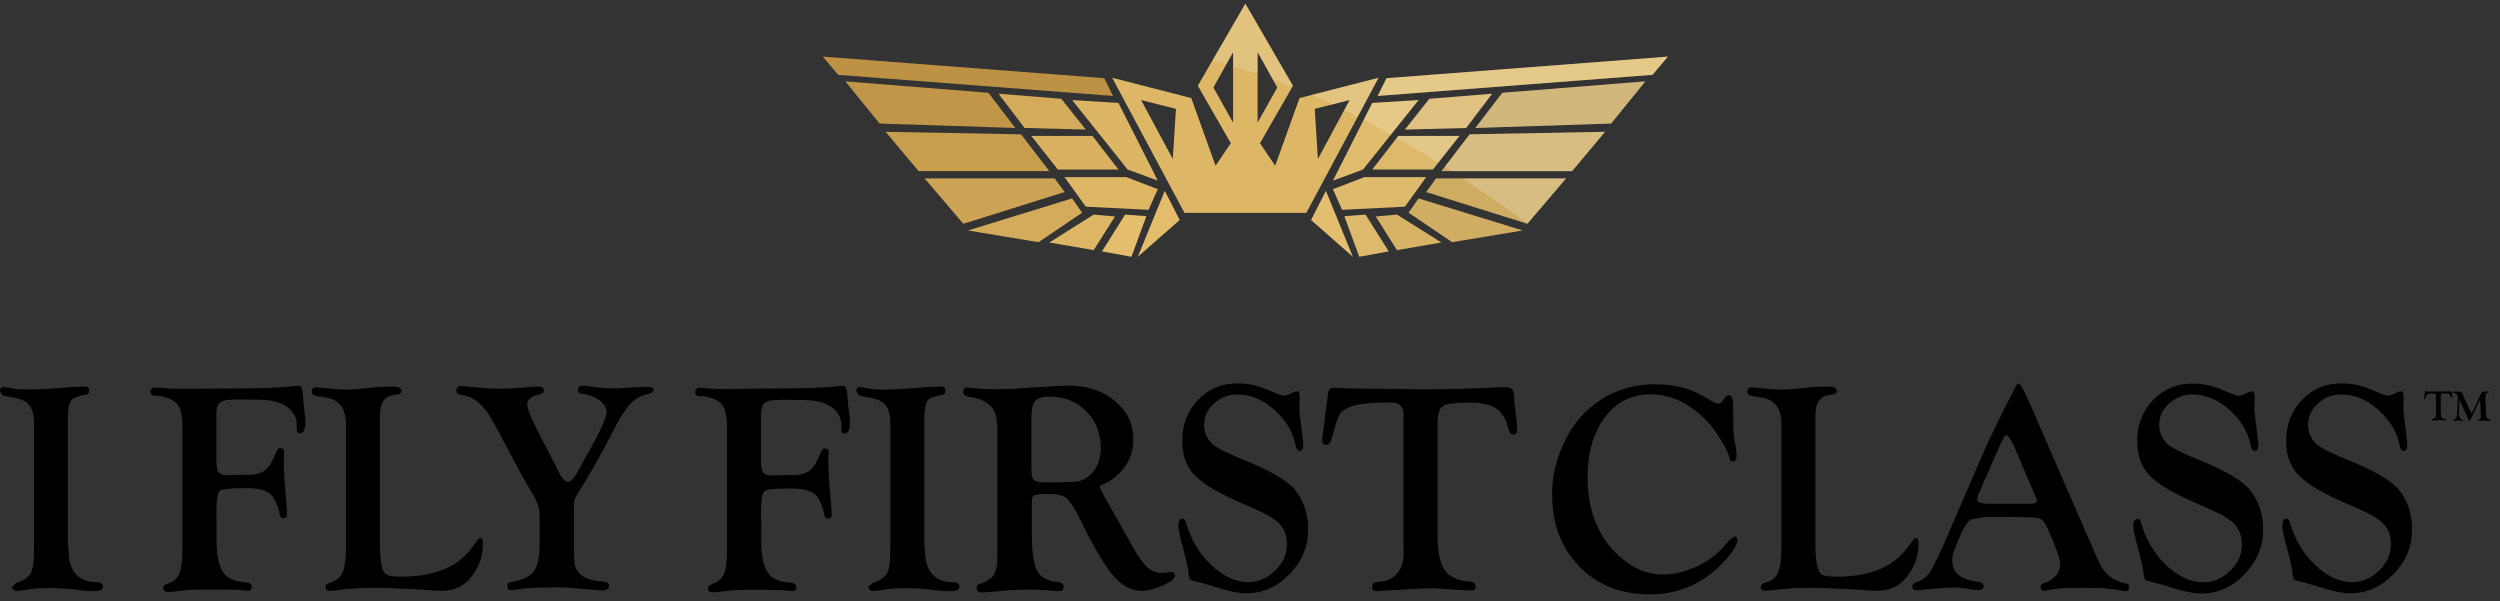 <svg width="237" height="57" viewBox="0 0 237 57" fill="none" xmlns="http://www.w3.org/2000/svg">
<rect x="0" y="0" width="237" height="57" fill="#333333" stroke="none"/>
<path d="M104.677 7.411L78.001 5.366L79.46 7.096L105.518 9.096L104.677 7.411Z" fill="url(#paint0_linear_96_970)"/>
<path d="M93.699 8.796L80.138 7.713L83.384 11.711L96.257 12.132L93.699 8.796Z" fill="url(#paint1_linear_96_970)"/>
<path d="M94.662 8.885L97.127 12.132L102.932 12.284L100.616 9.367L94.662 8.885Z" fill="url(#paint2_linear_96_970)"/>
<path d="M96.796 12.734L83.957 12.495L87.083 16.223H99.474L96.796 12.734Z" fill="url(#paint3_linear_96_970)"/>
<path d="M106.031 16.073L103.562 12.884H97.761L100.287 16.073H106.031Z" fill="url(#paint4_linear_96_970)"/>
<path d="M99.985 16.914H87.656L91.323 21.215L100.918 18.207L99.985 16.914Z" fill="url(#paint5_linear_96_970)"/>
<path d="M108.886 19.892L109.758 17.936L106.783 16.795H100.918L102.932 19.592L108.886 19.892Z" fill="url(#paint6_linear_96_970)"/>
<path d="M106.031 9.758L101.638 9.487L106.901 16.073L109.758 17.125L106.031 9.758Z" fill="url(#paint7_linear_96_970)"/>
<path d="M107.863 24.343L111.835 20.854L110.421 18.089L107.863 24.343Z" fill="url(#paint8_linear_96_970)"/>
<path d="M106.661 20.344L104.466 23.832L107.263 24.343L108.676 20.494L106.661 20.344Z" fill="url(#paint9_linear_96_970)"/>
<path d="M103.683 20.344L99.474 22.989L103.683 23.712L105.699 20.523L103.683 20.344Z" fill="url(#paint10_linear_96_970)"/>
<path d="M101.638 18.809L91.76 21.848L98.452 22.96L102.587 20.163L101.638 18.809Z" fill="url(#paint11_linear_96_970)"/>
<path d="M131.442 7.411L130.599 9.096L156.657 7.096L158.117 5.366L131.442 7.411Z" fill="url(#paint12_linear_96_970)"/>
<path d="M139.862 12.132L152.733 11.711L155.982 7.713L142.418 8.796L139.862 12.132Z" fill="url(#paint13_linear_96_970)"/>
<path d="M141.455 8.885L135.502 9.367L133.185 12.284L138.99 12.132L141.455 8.885Z" fill="url(#paint14_linear_96_970)"/>
<path d="M136.645 16.223H149.034L152.162 12.495L139.321 12.734L136.645 16.223Z" fill="url(#paint15_linear_96_970)"/>
<path d="M138.359 12.884H132.555L130.089 16.073H135.832L138.359 12.884Z" fill="url(#paint16_linear_96_970)"/>
<path d="M135.202 18.207L144.794 21.215L148.464 16.914H136.132L135.202 18.207Z" fill="url(#paint17_linear_96_970)"/>
<path d="M126.359 17.936L127.231 19.892L133.185 19.592L135.202 16.795H129.337L126.359 17.936Z" fill="url(#paint18_linear_96_970)"/>
<path d="M126.359 17.125L129.216 16.073L134.479 9.487L130.089 9.758L126.359 17.125Z" fill="url(#paint19_linear_96_970)"/>
<path d="M124.284 20.854L128.254 24.343L125.697 18.089L124.284 20.854Z" fill="url(#paint20_linear_96_970)"/>
<path d="M127.442 20.494L128.856 24.343L131.653 23.832L129.455 20.344L127.442 20.494Z" fill="url(#paint21_linear_96_970)"/>
<path d="M130.42 20.523L132.433 23.712L136.645 22.989L132.433 20.344L130.42 20.523Z" fill="url(#paint22_linear_96_970)"/>
<path d="M133.532 20.163L137.667 22.96L144.357 21.848L134.479 18.809L133.532 20.163Z" fill="url(#paint23_linear_96_970)"/>
<path d="M130.69 7.371L123.193 9.295L120.888 15.71L119.445 13.575L122.572 8.131L118.062 0.343L113.552 8.131L116.68 13.575L115.236 15.71L112.932 9.295L105.434 7.371L112.289 20.182H123.839L130.69 7.371ZM111.181 15.07L108.174 9.487L111.481 10.32L111.181 15.07ZM119.221 4.945L121.085 8.293L119.221 11.62V4.945ZM115.032 8.295L116.896 4.948V11.624L115.032 8.295ZM127.943 9.488L124.936 15.071L124.636 10.318L127.943 9.488Z" fill="url(#paint24_linear_96_970)"/>
<path d="M130.599 9.096L156.658 7.096L158.117 5.368L131.443 7.413L130.599 9.096Z" fill="url(#paint25_linear_96_970)"/>
<path d="M139.863 12.134L152.733 11.714L155.982 7.713L142.418 8.796L139.863 12.134Z" fill="url(#paint26_linear_96_970)"/>
<path d="M135.502 9.367L133.186 12.284L138.99 12.134L141.456 8.885L135.502 9.367Z" fill="url(#paint27_linear_96_970)"/>
<path d="M152.163 12.495L139.321 12.736L136.961 15.813C137.175 15.949 137.39 16.086 137.605 16.225H149.035L152.162 12.495L152.163 12.495Z" fill="url(#paint28_linear_96_970)"/>
<path d="M132.555 12.886L132.409 13.074C133.678 13.794 134.992 14.578 136.348 15.426L138.359 12.886H132.555Z" fill="url(#paint29_linear_96_970)"/>
<path d="M138.67 16.916C140.632 18.205 142.68 19.628 144.813 21.196L148.464 16.916H138.67Z" fill="url(#paint30_linear_96_970)"/>
<path d="M130.089 9.758L129.275 11.367C130.116 11.806 130.977 12.271 131.862 12.765L134.479 9.488L130.089 9.758Z" fill="url(#paint31_linear_96_970)"/>
<path d="M124.348 8.999C124.988 9.279 125.643 9.579 126.314 9.897L127.941 9.487L127.431 10.434C127.849 10.64 128.274 10.852 128.706 11.074L130.687 7.373L124.348 8.999Z" fill="url(#paint32_linear_96_970)"/>
<path d="M116.896 4.948V6.261C117.639 6.478 118.414 6.721 119.221 6.997V4.948L120.645 7.503C121.251 7.726 121.875 7.969 122.517 8.228L122.571 8.133L118.06 0.345L114.939 5.733C115.368 5.838 115.809 5.954 116.266 6.08L116.896 4.948Z" fill="url(#paint33_linear_96_970)"/>
<path fill-rule="evenodd" clip-rule="evenodd" d="M7.383 54.62C7.82 54.989 8.383 55.185 9.086 55.185C9.534 55.185 9.774 55.33 9.765 55.622C9.765 55.895 9.473 56.041 8.861 56.041C8.597 56.041 8.228 56.011 7.741 55.963C6.527 55.817 5.534 55.749 4.776 55.749C3.841 55.749 3.092 55.797 2.557 55.895C2.09 55.972 1.769 56.022 1.555 56.022C1.362 56.022 1.214 55.906 1.166 55.71L1.136 55.594L1.546 55.273C2.227 55.029 2.664 54.738 2.889 54.378C3.092 54.017 3.21 53.434 3.21 52.626L3.228 51.382V40.223C3.228 39.367 3.064 38.764 2.771 38.395C2.479 38.026 1.935 37.791 1.138 37.666C0.651 37.587 0.339 37.511 0.214 37.441L0 37.083C0 36.81 0.116 36.675 0.339 36.692C0.515 36.712 0.758 36.742 1.099 36.808C1.439 36.896 2.003 36.924 2.802 36.924C3.317 36.924 3.968 36.896 4.745 36.847L5.767 36.769C6.741 36.682 7.469 36.653 7.986 36.653C8.287 36.653 8.453 36.769 8.453 36.994L8.383 37.333C8.335 37.383 8.219 37.431 8.025 37.431C7.363 37.538 6.926 37.732 6.73 37.994C6.536 38.258 6.438 38.793 6.438 39.599V51.538L6.556 52.947C6.671 53.677 6.944 54.231 7.383 54.62ZM28.752 37.972C28.764 38.163 28.772 38.285 28.783 38.337L28.908 39.378C28.938 39.592 28.958 39.786 28.958 39.933C28.958 40.691 28.783 41.079 28.423 41.079C28.228 41.079 28.13 40.955 28.13 40.691V40.223C28.13 40.048 28.111 39.885 28.062 39.738C27.674 38.502 26.447 37.889 24.357 37.889L22.527 37.871L21.944 37.889C21.409 37.889 21.04 38.007 20.826 38.199C20.612 38.395 20.514 38.745 20.514 39.251V43.735C20.514 44.252 20.603 44.61 20.728 44.787C20.865 44.951 21.136 45.047 21.525 45.047L22.06 45.029L23.588 45.01C24.289 45.01 24.804 44.844 25.163 44.553C25.514 44.261 25.874 43.676 26.215 42.802C26.302 42.597 26.409 42.481 26.525 42.481C26.798 42.481 26.944 42.597 26.944 42.841C26.944 42.918 26.934 43.036 26.914 43.21L26.894 43.647C26.894 44.202 26.925 44.833 26.973 45.564L27.187 48.2C27.192 48.332 27.198 48.446 27.204 48.542C27.21 48.65 27.215 48.737 27.215 48.803C27.215 48.999 27.108 49.106 26.846 49.124C26.671 49.144 26.554 49.017 26.507 48.755C26.311 47.783 25.99 47.119 25.562 46.781C25.134 46.44 24.366 46.274 23.267 46.274C21.856 46.274 21.04 46.361 20.836 46.536C20.631 46.713 20.515 47.392 20.515 48.56L20.533 49.678V51.333C20.533 52.742 20.776 53.764 21.263 54.397C21.623 54.864 22.333 55.146 23.403 55.223C23.715 55.253 23.861 55.389 23.861 55.613C23.861 55.876 23.763 56.002 23.549 56.002C23.374 56.002 23.101 55.983 22.741 55.934C22.4 55.904 21.721 55.885 20.699 55.885H19.142C18.422 55.885 17.83 55.915 17.323 55.983C16.642 56.079 16.166 56.129 15.943 56.129C15.64 56.129 15.476 56.002 15.476 55.76C15.476 55.574 15.602 55.428 15.864 55.349C16.419 55.155 16.808 54.834 17.002 54.378C17.197 53.93 17.295 53.133 17.295 52.015V40.477C17.295 39.3 17.091 38.542 16.681 38.181C16.225 37.773 15.533 37.548 14.639 37.5C14.386 37.48 14.268 37.373 14.268 37.16C14.268 36.889 14.415 36.742 14.736 36.742C14.818 36.742 15.002 36.756 15.287 36.777C15.342 36.781 15.402 36.786 15.465 36.79C16.03 36.84 16.613 36.858 17.245 36.858L19.677 36.839L23.374 36.819C24.638 36.819 25.931 36.771 27.246 36.655C27.731 36.605 28.111 36.585 28.335 36.585C28.539 36.585 28.676 36.83 28.704 37.316C28.727 37.587 28.741 37.806 28.752 37.972ZM44.774 51.868C45.172 51.303 45.436 51.012 45.532 51.012C45.689 51.012 45.785 51.187 45.785 51.574C45.785 52.773 45.396 53.821 44.619 54.766C43.947 55.592 43.023 56.002 41.837 56.002C41.593 56.002 41.156 55.983 40.503 55.934C40.348 55.915 39.773 55.885 38.821 55.836L37.293 55.769C36.788 55.738 36.194 55.72 35.544 55.72C34.463 55.72 33.277 55.788 32.03 55.934C31.642 55.983 31.378 56.002 31.253 56.002C30.969 56.002 30.844 55.876 30.844 55.631C30.844 55.447 30.971 55.34 31.214 55.273C31.807 55.107 32.235 54.786 32.46 54.299C32.683 53.812 32.799 53.024 32.799 51.936V40.223C32.799 38.736 32.177 37.891 30.932 37.694L30.085 37.548C29.726 37.5 29.55 37.354 29.55 37.131C29.55 36.858 29.696 36.712 29.969 36.712C30.067 36.712 30.201 36.731 30.379 36.762C30.513 36.762 30.709 36.782 30.932 36.81L31.535 36.856C32.109 36.904 32.546 36.935 32.819 36.935C33.266 36.935 33.976 36.887 34.969 36.769C35.699 36.682 36.448 36.651 37.206 36.651C37.78 36.651 38.053 36.797 38.053 37.062C38.053 37.284 37.858 37.413 37.45 37.431C36.487 37.498 36.02 38.14 36.02 39.376V51.547C36.02 53.299 36.234 54.279 36.651 54.493C36.895 54.6 37.352 54.668 38.033 54.668C41.195 54.668 43.442 53.736 44.774 51.868ZM60.602 36.696C60.871 36.686 61.181 36.675 61.534 36.675C61.776 36.675 61.903 36.782 61.962 36.926C61.962 37.129 61.796 37.267 61.455 37.343C60.756 37.511 60.191 37.832 59.754 38.288C59.315 38.745 58.761 39.612 58.101 40.896C56.924 43.201 55.824 45.127 54.832 46.682C54.638 46.973 54.52 47.209 54.472 47.383C54.422 47.558 54.404 47.879 54.404 48.337V52.471L54.472 53.423C54.638 54.484 55.551 55.048 57.273 55.144C57.584 55.185 57.73 55.31 57.73 55.554C57.73 55.827 57.516 55.972 57.099 55.972C56.874 55.972 56.631 55.952 56.369 55.924L54.374 55.749C54.024 55.699 53.471 55.681 52.74 55.681C51.008 55.681 49.842 55.749 49.257 55.845C48.868 55.915 48.587 55.943 48.412 55.943C48.207 55.943 48.091 55.788 48.091 55.476C48.091 55.31 48.218 55.194 48.48 55.166C49.511 55.009 50.231 54.668 50.602 54.164C50.98 53.666 51.155 52.773 51.155 51.526V48.851C51.155 48.239 50.951 47.588 50.541 46.907C50.056 46.119 49.502 45.145 48.918 44.027L46.778 40.029C45.922 38.424 44.92 37.568 43.782 37.452C43.442 37.413 43.265 37.286 43.265 37.044C43.265 36.751 43.392 36.605 43.656 36.605C43.888 36.605 44.239 36.635 44.744 36.683C45.748 36.799 46.652 36.847 47.477 36.847C48.237 36.847 49.015 36.799 49.792 36.723C50.377 36.675 50.764 36.644 50.96 36.644C51.349 36.644 51.544 36.762 51.544 37.004C51.544 37.218 51.397 37.345 51.076 37.413C50.347 37.559 49.987 37.869 49.987 38.356C49.987 38.745 50.327 39.601 51.008 40.933L52.109 43.055C52.565 43.92 52.838 44.455 52.934 44.68C53.246 45.35 53.568 45.671 53.858 45.671C54.151 45.671 54.539 45.195 55.025 44.241C55.09 44.135 55.192 43.948 55.335 43.685C55.494 43.394 55.703 43.01 55.97 42.54C56.99 40.68 57.507 39.524 57.507 39.057C57.507 38.668 57.282 38.297 56.826 37.959C56.369 37.618 55.834 37.404 55.249 37.354C54.939 37.325 54.793 37.209 54.793 37.013C54.793 36.723 54.919 36.576 55.162 36.576C55.417 36.576 55.658 36.594 55.872 36.626L56.797 36.751C57.166 36.801 57.642 36.819 58.208 36.819C58.518 36.819 58.859 36.799 59.228 36.771L60.416 36.703C60.475 36.701 60.538 36.699 60.602 36.696ZM80.367 37.998C80.378 38.175 80.385 38.287 80.394 38.337L80.392 38.34L80.539 39.41C80.569 39.624 80.587 39.817 80.587 39.963C80.587 40.723 80.412 41.111 80.052 41.111C79.857 41.111 79.761 40.985 79.761 40.723V40.255C79.761 40.081 79.741 39.915 79.693 39.769C79.303 38.533 78.078 37.919 75.986 37.919L74.158 37.901L73.575 37.921C73.04 37.921 72.669 38.037 72.455 38.231C72.241 38.426 72.144 38.777 72.144 39.282V43.763C72.144 44.28 72.232 44.641 72.359 44.815C72.496 44.981 72.767 45.078 73.156 45.078L73.691 45.058L75.219 45.038C75.92 45.038 76.433 44.874 76.794 44.582C77.145 44.289 77.505 43.706 77.844 42.831C77.931 42.627 78.038 42.51 78.156 42.51C78.429 42.51 78.573 42.627 78.573 42.87C78.573 42.948 78.563 43.064 78.545 43.239L78.525 43.678C78.525 44.232 78.554 44.864 78.604 45.593L78.818 48.23C78.823 48.362 78.829 48.475 78.835 48.571C78.841 48.679 78.846 48.766 78.846 48.833C78.846 49.028 78.739 49.135 78.475 49.154C78.302 49.174 78.185 49.047 78.136 48.783C77.942 47.811 77.621 47.15 77.193 46.809C76.765 46.468 75.996 46.304 74.898 46.304C73.487 46.304 72.68 46.392 72.465 46.567C72.26 46.741 72.144 47.423 72.144 48.589L72.162 49.709V51.362C72.162 52.773 72.407 53.794 72.893 54.426C73.254 54.893 73.963 55.175 75.033 55.253C75.344 55.282 75.49 55.417 75.49 55.642C75.49 55.906 75.394 56.031 75.18 56.031C75.005 56.031 74.732 56.011 74.372 55.963C74.031 55.933 73.35 55.915 72.33 55.915H70.773C70.053 55.915 69.459 55.943 68.954 56.011C68.273 56.109 67.797 56.157 67.572 56.157C67.271 56.157 67.105 56.031 67.105 55.788C67.105 55.603 67.231 55.456 67.495 55.38C68.05 55.185 68.437 54.864 68.633 54.406C68.828 53.959 68.924 53.161 68.924 52.043V40.507C68.924 39.33 68.721 38.57 68.312 38.21C67.856 37.801 67.164 37.579 66.268 37.529C66.017 37.511 65.901 37.404 65.901 37.19C65.901 36.917 66.044 36.771 66.365 36.771C66.446 36.771 66.628 36.784 66.91 36.805C66.968 36.809 67.03 36.814 67.096 36.819C67.659 36.869 68.244 36.889 68.876 36.889L71.288 36.839L74.987 36.819C76.251 36.819 77.544 36.771 78.859 36.655C79.344 36.605 79.724 36.585 79.947 36.585C80.152 36.585 80.287 36.83 80.317 37.316C80.341 37.602 80.356 37.829 80.367 37.998ZM88.565 54.62C89.002 54.989 89.568 55.185 90.268 55.185C90.725 55.185 90.95 55.33 90.95 55.631C90.95 55.904 90.657 56.05 90.044 56.05C89.781 56.05 89.412 56.022 88.926 55.972C87.709 55.827 86.718 55.758 85.958 55.758C85.025 55.758 84.276 55.808 83.741 55.906C83.274 55.983 82.953 56.031 82.739 56.031C82.545 56.031 82.399 55.915 82.35 55.72L82.32 55.603L82.728 55.282C83.41 55.039 83.848 54.747 84.073 54.386C84.276 54.026 84.394 53.443 84.394 52.635L84.412 51.391V40.234C84.412 39.378 84.246 38.775 83.955 38.406C83.663 38.035 83.119 37.801 82.32 37.675C81.835 37.598 81.523 37.52 81.398 37.452L81.184 37.092C81.184 36.819 81.3 36.683 81.523 36.703C81.698 36.723 81.942 36.751 82.283 36.819C82.621 36.906 83.187 36.937 83.986 36.937C84.499 36.937 85.152 36.906 85.93 36.839L86.951 36.762C87.923 36.675 88.653 36.644 89.168 36.644C89.469 36.644 89.635 36.762 89.635 36.987L89.568 37.325C89.519 37.384 89.403 37.423 89.207 37.452C88.546 37.559 88.109 37.753 87.914 38.016C87.72 38.279 87.622 38.815 87.622 39.62V51.556L87.74 52.967C87.856 53.677 88.128 54.231 88.565 54.62ZM99.099 45.73C100.763 45.73 101.783 45.7 102.193 45.632C102.582 45.564 102.951 45.39 103.331 45.038C104.012 44.425 104.353 43.569 104.353 42.481C104.353 41.07 103.886 39.902 102.962 38.978C102.037 38.055 100.881 37.598 99.451 37.598C98.818 37.598 98.381 37.745 98.136 38.005C97.894 38.288 97.778 38.775 97.778 39.485V44.348C97.778 44.951 97.835 45.322 98.001 45.486C98.147 45.652 98.516 45.73 99.099 45.73ZM110.762 54.26L111.074 54.212C111.23 54.212 111.328 54.329 111.395 54.572C111.395 54.845 111.007 55.157 110.247 55.496C109.469 55.836 108.808 56.011 108.205 56.011C107.251 56.011 106.358 55.526 105.55 54.581C104.733 53.648 103.683 51.849 102.39 49.222C101.89 48.191 101.462 47.519 101.141 47.248C100.82 46.975 100.285 46.829 99.536 46.829H98.662L98.029 46.946C97.885 47.023 97.815 47.257 97.815 47.626V50.477C97.815 52.257 97.983 53.454 98.304 54.087C98.643 54.718 99.276 55.078 100.248 55.175C100.637 55.214 100.831 55.36 100.831 55.631C100.831 55.915 100.687 56.041 100.366 56.041C100.248 56.041 100.054 56.022 99.782 55.992C98.975 55.924 98.195 55.895 97.446 55.895C96.815 55.895 96.26 55.915 95.773 55.943L94.588 56.059L93.642 56.138C93.514 56.143 93.401 56.15 93.309 56.156C93.213 56.162 93.139 56.166 93.09 56.166C92.749 56.166 92.583 56.041 92.583 55.779C92.583 55.565 92.66 55.437 92.856 55.369C93.487 55.175 93.926 54.893 94.168 54.572C94.411 54.231 94.54 53.725 94.54 53.045V51.712L94.557 51.159V41.011C94.557 39.902 94.411 39.153 94.14 38.764C93.673 38.133 92.933 37.753 91.893 37.627C91.504 37.559 91.308 37.404 91.308 37.142C91.308 36.858 91.435 36.731 91.699 36.731C91.795 36.731 91.98 36.751 92.203 36.782C92.913 36.869 93.712 36.897 94.568 36.897C95.511 36.897 96.658 36.83 98.001 36.731C99.586 36.624 100.667 36.557 101.27 36.557C103.058 36.557 104.528 37.044 105.696 38.017C106.862 38.989 107.445 40.195 107.445 41.673C107.445 42.599 107.185 43.444 106.668 44.204C106.152 44.962 105.432 45.545 104.528 45.934C104.342 45.992 104.246 46.09 104.266 46.206L104.412 46.547C104.489 46.674 104.615 46.897 104.781 47.209L106.026 49.425L107.465 51.984C107.971 52.858 108.408 53.465 108.799 53.803C109.168 54.144 109.644 54.31 110.16 54.31C110.374 54.31 110.568 54.29 110.762 54.26ZM114.976 42.131C115.335 42.452 116.444 43.005 118.311 43.763C120.53 44.678 122.008 45.564 122.729 46.381C123.593 47.442 124.012 48.696 124.012 50.174C124.012 51.81 123.428 53.22 122.242 54.435C121.065 55.651 119.684 56.254 118.097 56.254C117.455 56.254 116.433 56.031 115.025 55.594C114.383 55.389 113.896 55.242 113.584 55.175C113.156 55.096 112.902 55.009 112.835 54.932C112.778 54.854 112.708 54.611 112.66 54.203C112.612 53.764 112.465 53.113 112.243 52.288C111.882 51.012 111.708 50.205 111.708 49.844C111.708 49.388 111.852 49.165 112.144 49.165C112.271 49.165 112.367 49.281 112.417 49.504C112.885 51.109 113.671 52.462 114.811 53.55C115.948 54.631 117.125 55.185 118.341 55.185C119.294 55.185 120.13 54.825 120.879 54.094C121.628 53.384 121.997 52.559 121.997 51.615C121.997 50.884 121.803 50.263 121.416 49.796C121.025 49.327 120.355 48.872 119.401 48.453L117.261 47.499C115.256 46.615 113.896 45.759 113.165 44.962C112.437 44.164 112.077 43.103 112.077 41.769C112.077 40.234 112.581 38.939 113.584 37.9C114.586 36.86 115.85 36.343 117.339 36.343C118.215 36.343 119.071 36.509 119.916 36.849L120.86 37.238C121.288 37.423 121.58 37.5 121.755 37.5L122.163 37.404L122.698 37.14L122.923 37.092C123.117 37.092 123.214 37.247 123.214 37.559L123.185 38.697C123.185 38.882 123.185 39.037 123.205 39.203L123.379 40.584L123.526 41.867L123.554 42.14C123.554 42.549 123.419 42.743 123.194 42.743C123.021 42.743 122.903 42.568 122.825 42.208C122.552 40.896 121.872 39.778 120.772 38.823C119.683 37.86 118.525 37.393 117.289 37.393C116.453 37.393 115.724 37.686 115.092 38.249C114.459 38.823 114.149 39.485 114.149 40.263C114.149 40.992 114.42 41.614 114.976 42.131ZM143.584 38.354V38.356L143.731 39.522C143.798 40.018 143.827 40.427 143.827 40.719C143.827 41.04 143.72 41.184 143.458 41.184C143.224 41.184 143.078 41.01 143.001 40.65C142.807 39.776 142.416 39.143 141.864 38.754C141.318 38.365 140.501 38.171 139.451 38.171C138.031 38.171 137.156 38.267 136.795 38.492C136.455 38.715 136.28 39.25 136.28 40.125V50.691C136.28 52.266 136.503 53.386 136.961 54.046C137.418 54.708 138.226 55.068 139.392 55.146C139.732 55.185 139.898 55.34 139.898 55.651C139.898 55.856 139.752 55.972 139.46 55.972L139.101 55.952L138.049 55.904L136.3 55.786C136.153 55.769 135.959 55.769 135.734 55.769C135.199 55.769 134.714 55.788 134.276 55.817L131.183 55.992L131.128 55.996C130.818 56.024 130.62 56.041 130.502 56.041C130.21 56.041 130.065 55.915 130.083 55.672C130.104 55.458 130.151 55.33 130.229 55.262C130.317 55.214 130.511 55.164 130.784 55.146C131.513 55.096 132.057 54.834 132.467 54.347C132.874 53.862 133.07 53.201 133.07 52.373L133.049 51.712V39.251C133.049 38.522 132.651 38.151 131.854 38.151C129.976 38.151 128.692 38.288 128.011 38.561C127.506 38.775 127.174 39.009 127.019 39.26C126.864 39.514 126.63 40.166 126.358 41.186L126.242 41.577C126.144 41.964 125.988 42.16 125.774 42.16C125.462 42.16 125.318 42.014 125.336 41.721C125.357 41.45 125.405 41.09 125.482 40.623L125.628 39.407L125.794 38.162L125.89 37.306C125.921 36.926 126.115 36.751 126.475 36.751C126.552 36.751 126.718 36.762 126.941 36.782C127.303 36.81 127.816 36.83 128.498 36.83L131.365 36.858L134.78 36.906C136.968 36.906 139.303 36.858 141.764 36.731C142.026 36.726 142.237 36.718 142.398 36.712C142.537 36.707 142.64 36.703 142.707 36.703C143.222 36.703 143.486 36.917 143.513 37.354L143.584 38.354ZM164.048 51.109L164.419 50.866C164.594 50.847 164.69 50.962 164.701 51.226C164.701 51.596 164.351 52.207 163.602 53.054C161.657 55.242 159.272 56.343 156.423 56.343C153.669 56.343 151.442 55.467 149.721 53.705C147.998 51.945 147.142 49.659 147.142 46.839C147.142 45.302 147.463 43.785 148.116 42.306C148.749 40.819 149.623 39.62 150.693 38.697C152.455 37.19 154.516 36.43 156.879 36.43C158.63 36.43 160.159 36.799 161.452 37.548L162.375 38.083C162.561 38.201 162.736 38.249 162.882 38.249C163.076 38.249 163.203 38.172 163.299 38.026L163.592 37.587L163.854 37.472C164.146 37.472 164.292 37.762 164.292 38.376L164.312 39.398V40.682L164.43 41.752L164.555 42.383C164.603 42.693 164.633 42.968 164.633 43.21C164.633 43.571 164.506 43.745 164.244 43.745C164.098 43.745 164 43.629 163.952 43.405C163.884 43.055 163.611 42.501 163.174 41.771C162.736 41.022 162.318 40.457 161.908 40.02C160.266 38.258 158.456 37.384 156.462 37.384C154.691 37.384 153.252 38.094 152.153 39.553C151.053 41.013 150.498 42.889 150.498 45.204C150.498 48.23 151.385 50.642 153.204 52.441C154.564 53.784 156.034 54.465 157.639 54.465C158.602 54.465 159.602 54.24 160.654 53.784C161.705 53.336 162.532 52.762 163.144 52.1L164.048 51.109ZM180.858 51.868C181.257 51.303 181.519 51.012 181.616 51.012C181.801 51.012 181.881 51.187 181.871 51.574C181.871 52.773 181.482 53.821 180.704 54.766C180.032 55.592 179.108 56.002 177.922 56.002C177.678 56.002 177.241 55.983 176.589 55.934C176.433 55.915 175.859 55.885 174.907 55.836L173.379 55.769C172.874 55.738 172.28 55.72 171.629 55.72C170.548 55.72 169.362 55.788 168.116 55.934C167.727 55.983 167.465 56.002 167.34 56.002C167.055 56.002 166.93 55.876 166.93 55.631C166.93 55.447 167.057 55.34 167.299 55.273C167.893 55.107 168.321 54.786 168.546 54.299C168.769 53.812 168.885 53.024 168.885 51.936V40.223C168.885 38.736 168.262 37.891 167.017 37.694L166.172 37.548C165.812 37.5 165.637 37.354 165.637 37.131C165.637 36.858 165.782 36.712 166.054 36.712C166.152 36.712 166.288 36.731 166.465 36.762C166.6 36.762 166.794 36.782 167.017 36.81L167.618 36.856C168.193 36.904 168.631 36.935 168.902 36.935C169.35 36.935 170.06 36.887 171.053 36.769C171.782 36.682 172.531 36.651 173.289 36.651C173.864 36.651 174.136 36.797 174.136 37.062C174.136 37.284 173.942 37.413 173.534 37.431C172.571 37.498 172.103 38.14 172.103 39.376V51.547C172.103 53.299 172.317 54.279 172.735 54.493C172.979 54.6 173.436 54.668 174.117 54.668C177.279 54.668 179.526 53.736 180.858 51.868ZM188.426 47.752H192.569C192.929 47.752 193.104 47.656 193.104 47.471L193.036 47.228L192.968 47.062L191.14 42.782C190.702 41.762 190.37 41.245 190.195 41.245C190.088 41.245 189.874 41.577 189.584 42.238L189.32 42.822L187.686 46.567L187.52 46.927L187.424 47.285C187.424 47.588 187.765 47.752 188.426 47.752ZM199.943 54.6C200.371 54.961 200.934 55.203 201.616 55.332C201.79 55.369 201.869 55.496 201.83 55.67C201.83 55.924 201.723 56.059 201.509 56.041C201.382 56.041 201.197 56.011 200.974 55.963C200.264 55.797 199.096 55.72 197.491 55.72C195.886 55.72 194.787 55.797 194.204 55.943L193.833 56.013C193.571 56.013 193.445 55.876 193.445 55.603C193.445 55.456 193.543 55.36 193.757 55.292C194.213 55.155 194.582 54.93 194.875 54.592C195.167 54.251 195.312 53.891 195.312 53.522C195.312 52.995 194.903 51.849 194.097 50.069C193.853 49.514 193.58 49.202 193.27 49.124C192.968 49.036 191.898 49.008 190.049 49.008H188.153L186.889 49.231C186.529 49.397 186.14 50.01 185.701 51.08L185.264 52.168C185.138 52.48 185.068 52.792 185.068 53.113C185.068 54.281 185.876 54.961 187.529 55.155C187.881 55.203 188.064 55.349 188.046 55.574C188.027 55.819 187.861 55.943 187.54 55.943C187.383 55.943 187.142 55.915 186.83 55.865C186.217 55.758 185.662 55.69 185.177 55.69C184.738 55.69 184.029 55.738 183.037 55.836C182.308 55.924 181.849 55.952 181.675 55.952C181.411 55.952 181.286 55.836 181.286 55.613C181.286 55.437 181.412 55.292 181.675 55.194C182.181 55.029 182.579 54.738 182.891 54.319C183.201 53.882 183.649 52.995 184.253 51.635L188.075 42.802C188.18 42.57 188.274 42.36 188.357 42.175C188.521 41.809 188.644 41.537 188.728 41.363L190.04 38.688L190.721 37.373V37.423C191.012 36.712 191.226 36.353 191.324 36.353C191.49 36.353 191.733 36.762 192.103 37.539L192.442 38.288L198.823 52.947C199.135 53.677 199.504 54.231 199.943 54.6ZM205.516 42.131C205.876 42.452 206.985 43.005 208.854 43.763C211.071 44.678 212.549 45.564 213.259 46.401C214.124 47.462 214.543 48.715 214.543 50.194C214.543 51.829 213.949 53.24 212.772 54.454C211.595 55.67 210.215 56.273 208.63 56.273C207.988 56.273 206.964 56.05 205.555 55.613C204.913 55.408 204.426 55.262 204.116 55.194C203.688 55.116 203.435 55.029 203.367 54.952C203.308 54.873 203.24 54.631 203.192 54.222C203.142 53.785 202.996 53.133 202.773 52.305C202.413 51.03 202.238 50.224 202.238 49.862C202.238 49.407 202.384 49.184 202.675 49.184C202.802 49.184 202.9 49.3 202.948 49.523C203.415 51.128 204.203 52.482 205.341 53.57C206.479 54.65 207.656 55.203 208.872 55.203C209.824 55.203 210.663 54.845 211.412 54.114C212.161 53.404 212.53 52.578 212.53 51.635C212.53 50.904 212.335 50.281 211.947 49.816C211.556 49.347 210.885 48.89 209.933 48.473L207.793 47.519C205.789 46.634 204.428 45.778 203.697 44.981C202.967 44.182 202.607 43.123 202.607 41.789C202.607 40.254 203.114 38.959 204.116 37.919C205.118 36.88 206.383 36.362 207.87 36.362C208.745 36.362 209.601 36.528 210.447 36.869L211.392 37.258C211.82 37.441 212.111 37.52 212.285 37.52L212.696 37.404L213.23 37.14L213.453 37.092C213.648 37.092 213.746 37.247 213.746 37.559L213.716 38.697C213.716 38.882 213.726 39.037 213.746 39.203L213.921 40.584L214.067 41.867L214.095 42.14C214.095 42.549 213.96 42.743 213.735 42.743C213.562 42.743 213.445 42.568 213.366 42.208C213.093 40.896 212.412 39.778 211.313 38.823C210.224 37.86 209.066 37.393 207.831 37.393C206.994 37.393 206.265 37.686 205.634 38.249C205 38.823 204.69 39.485 204.69 40.263C204.69 40.992 204.963 41.614 205.516 42.131ZM219.631 42.131C219.989 42.452 221.099 43.005 222.967 43.763C225.184 44.678 226.652 45.564 227.383 46.381C228.248 47.442 228.667 48.696 228.667 50.174C228.667 51.81 228.084 53.22 226.896 54.435C225.719 55.651 224.339 56.254 222.753 56.254C222.111 56.254 221.088 56.031 219.679 55.594C219.037 55.389 218.55 55.242 218.24 55.175C217.812 55.096 217.548 55.009 217.491 54.932C217.432 54.854 217.364 54.611 217.316 54.203C217.266 53.764 217.12 53.113 216.897 52.288C216.537 51.012 216.362 50.205 216.362 49.844C216.362 49.388 216.508 49.165 216.799 49.165C216.926 49.165 217.024 49.281 217.072 49.504C217.539 51.109 218.327 52.462 219.465 53.55C220.603 54.631 221.78 55.185 222.996 55.185C223.948 55.185 224.786 54.825 225.535 54.094C226.284 53.384 226.654 52.559 226.654 51.615C226.654 50.884 226.459 50.263 226.07 49.796C225.68 49.327 225.009 48.872 224.057 48.453L221.917 47.499C219.913 46.615 218.552 45.759 217.821 44.962C217.091 44.164 216.731 43.103 216.731 41.769C216.731 40.234 217.238 38.939 218.24 37.9C219.242 36.86 220.506 36.343 221.994 36.343C222.869 36.343 223.725 36.509 224.571 36.849L225.516 37.238C225.944 37.423 226.235 37.5 226.409 37.5L226.819 37.404L227.354 37.14L227.577 37.092C227.772 37.092 227.87 37.247 227.87 37.559L227.84 38.697C227.84 38.882 227.85 39.037 227.87 39.203L228.045 40.584L228.191 41.867L228.219 42.14C228.219 42.549 228.084 42.743 227.859 42.743C227.686 42.743 227.568 42.568 227.49 42.208C227.208 40.896 226.527 39.778 225.428 38.823C224.339 37.86 223.181 37.393 221.946 37.393C221.109 37.393 220.38 37.675 219.749 38.249C219.115 38.823 218.803 39.485 218.803 40.263C218.803 40.992 219.076 41.614 219.631 42.131ZM232.432 37.188L232.442 37.334L232.48 37.48L232.49 37.655L232.432 37.723L232.364 37.646C232.335 37.52 232.276 37.432 232.198 37.373C232.121 37.315 232.004 37.286 231.848 37.286C231.634 37.286 231.508 37.306 231.46 37.334C231.41 37.363 231.381 37.441 231.381 37.568V39.096C231.381 39.33 231.41 39.485 231.479 39.583C231.547 39.67 231.663 39.729 231.829 39.738L231.907 39.806L231.848 39.856H231.8L231.643 39.845L231.392 39.825H231.312L231.098 39.836L230.652 39.865L230.554 39.875L230.497 39.825L230.516 39.767L230.593 39.749L230.835 39.631C230.894 39.563 230.925 39.467 230.925 39.349V37.45C230.925 37.343 230.866 37.295 230.748 37.295C230.477 37.295 230.292 37.315 230.195 37.354L230.049 37.45C230.029 37.489 229.992 37.587 229.951 37.734L229.931 37.791L229.864 37.878L229.807 37.821L229.824 37.664L229.846 37.489L229.864 37.304L229.872 37.179L229.962 37.101H230.029L230.252 37.111H230.671L231.169 37.12C231.49 37.12 231.82 37.109 232.178 37.092H232.316L232.432 37.188ZM235.759 39.61C235.816 39.697 235.934 39.747 236.08 39.767V39.765L236.118 39.854L235.982 39.911L235.856 39.902C235.69 39.883 235.574 39.874 235.506 39.874C235.36 39.874 235.244 39.883 235.146 39.893L234.96 39.911L234.912 39.863L234.971 39.804L235.137 39.697L235.185 39.483V39.387L235.126 38.044L235.098 37.985L235.008 38.092L234.242 39.708L234.211 39.767L234.115 39.893C234.085 39.893 234.037 39.815 233.969 39.669L233.862 39.455L233.211 38.005L233.2 37.976L233.172 37.965L233.141 38.055V38.121L233.113 39.142V39.219L233.131 39.414C233.172 39.619 233.279 39.735 233.452 39.785L233.541 39.852L233.471 39.9L233.346 39.89L233.2 39.872L233.045 39.863C232.918 39.863 232.82 39.872 232.753 39.881L232.656 39.892L232.597 39.833L232.646 39.774L232.87 39.588C232.918 39.501 232.938 39.374 232.938 39.219L232.997 37.887L233.006 37.753C233.006 37.596 232.967 37.47 232.89 37.373C232.811 37.286 232.704 37.236 232.569 37.236L232.489 37.179L232.578 37.12H232.628L232.742 37.129H232.831L233.015 37.12L233.189 37.102L233.386 37.227L234.211 39.046L234.299 39.164L234.379 39.075L235.146 37.45C235.214 37.295 235.272 37.199 235.303 37.159L235.428 37.101L235.517 37.111L235.642 37.12L235.847 37.111L235.943 37.101L236.011 37.159L235.954 37.209C235.827 37.218 235.74 37.256 235.69 37.334C235.642 37.402 235.613 37.539 235.613 37.714V37.851L235.661 39.103V39.192C235.661 39.387 235.69 39.522 235.759 39.61Z" fill="black"/>
<defs>
<linearGradient id="paint0_linear_96_970" x1="23151" y1="1430.72" x2="401.905" y2="-1643.03" gradientUnits="userSpaceOnUse">
<stop stop-color="#8B733D"/>
<stop offset="0.362" stop-color="#DCB96B"/>
<stop offset="0.573" stop-color="#EAC572"/>
<stop offset="1" stop-color="#BD9244"/>
</linearGradient>
<linearGradient id="paint1_linear_96_970" x1="37851.9" y1="2037.73" x2="869.396" y2="-8068.12" gradientUnits="userSpaceOnUse">
<stop stop-color="#8B733D"/>
<stop offset="0.362" stop-color="#DCB96B"/>
<stop offset="0.573" stop-color="#EAC572"/>
<stop offset="1" stop-color="#BD9244"/>
</linearGradient>
<linearGradient id="paint2_linear_96_970" x1="60321.6" y1="3284.72" x2="-6563.81" y2="-24114.7" gradientUnits="userSpaceOnUse">
<stop stop-color="#8B733D"/>
<stop offset="0.362" stop-color="#DCB96B"/>
<stop offset="0.573" stop-color="#EAC572"/>
<stop offset="1" stop-color="#BD9244"/>
</linearGradient>
<linearGradient id="paint3_linear_96_970" x1="36890.6" y1="1907.29" x2="-2095.81" y2="-7428.03" gradientUnits="userSpaceOnUse">
<stop stop-color="#8B733D"/>
<stop offset="0.362" stop-color="#DCB96B"/>
<stop offset="0.573" stop-color="#EAC572"/>
<stop offset="1" stop-color="#BD9244"/>
</linearGradient>
<linearGradient id="paint4_linear_96_970" x1="56571.1" y1="3009.56" x2="-11366.2" y2="-23098.5" gradientUnits="userSpaceOnUse">
<stop stop-color="#8B733D"/>
<stop offset="0.362" stop-color="#DCB96B"/>
<stop offset="0.573" stop-color="#EAC572"/>
<stop offset="1" stop-color="#BD9244"/>
</linearGradient>
<linearGradient id="paint5_linear_96_970" x1="40341.1" y1="2228.12" x2="-3512.66" y2="-11946.5" gradientUnits="userSpaceOnUse">
<stop stop-color="#8B733D"/>
<stop offset="0.362" stop-color="#DCB96B"/>
<stop offset="0.573" stop-color="#EAC572"/>
<stop offset="1" stop-color="#BD9244"/>
</linearGradient>
<linearGradient id="paint6_linear_96_970" x1="49358.7" y1="2618.26" x2="-15505.7" y2="-20029.1" gradientUnits="userSpaceOnUse">
<stop stop-color="#8B733D"/>
<stop offset="0.362" stop-color="#DCB96B"/>
<stop offset="0.573" stop-color="#EAC572"/>
<stop offset="1" stop-color="#BD9244"/>
</linearGradient>
<linearGradient id="paint7_linear_96_970" x1="54551.1" y1="5301.27" x2="9546.88" y2="-36886.5" gradientUnits="userSpaceOnUse">
<stop stop-color="#8B733D"/>
<stop offset="0.362" stop-color="#DCB96B"/>
<stop offset="0.573" stop-color="#EAC572"/>
<stop offset="1" stop-color="#BD9244"/>
</linearGradient>
<linearGradient id="paint8_linear_96_970" x1="40669.6" y1="6434.26" x2="17886.2" y2="-29324.6" gradientUnits="userSpaceOnUse">
<stop stop-color="#8B733D"/>
<stop offset="0.362" stop-color="#DCB96B"/>
<stop offset="0.573" stop-color="#EAC572"/>
<stop offset="1" stop-color="#BD9244"/>
</linearGradient>
<linearGradient id="paint9_linear_96_970" x1="95031.5" y1="8830.98" x2="8897.84" y2="-72731.9" gradientUnits="userSpaceOnUse">
<stop stop-color="#8B733D"/>
<stop offset="0.362" stop-color="#DCB96B"/>
<stop offset="0.573" stop-color="#EAC572"/>
<stop offset="1" stop-color="#BD9244"/>
</linearGradient>
<linearGradient id="paint10_linear_96_970" x1="70427.4" y1="4354.14" x2="-10842.7" y2="-39467.9" gradientUnits="userSpaceOnUse">
<stop stop-color="#8B733D"/>
<stop offset="0.362" stop-color="#DCB96B"/>
<stop offset="0.573" stop-color="#EAC572"/>
<stop offset="1" stop-color="#BD9244"/>
</linearGradient>
<linearGradient id="paint11_linear_96_970" x1="46164.5" y1="2608.02" x2="-5794.18" y2="-17245.2" gradientUnits="userSpaceOnUse">
<stop stop-color="#8B733D"/>
<stop offset="0.362" stop-color="#DCB96B"/>
<stop offset="0.573" stop-color="#EAC572"/>
<stop offset="1" stop-color="#BD9244"/>
</linearGradient>
<linearGradient id="paint12_linear_96_970" x1="9085.31" y1="1260.99" x2="-13663.7" y2="-1812.76" gradientUnits="userSpaceOnUse">
<stop stop-color="#8B733D"/>
<stop offset="0.362" stop-color="#DCB96B"/>
<stop offset="0.573" stop-color="#EAC572"/>
<stop offset="1" stop-color="#BD9244"/>
</linearGradient>
<linearGradient id="paint13_linear_96_970" x1="10628.7" y1="1360.86" x2="-26353.8" y2="-8744.99" gradientUnits="userSpaceOnUse">
<stop stop-color="#8B733D"/>
<stop offset="0.362" stop-color="#DCB96B"/>
<stop offset="0.573" stop-color="#EAC572"/>
<stop offset="1" stop-color="#BD9244"/>
</linearGradient>
<linearGradient id="paint14_linear_96_970" x1="26094.4" y1="2009.43" x2="-40790.9" y2="-25390" gradientUnits="userSpaceOnUse">
<stop stop-color="#8B733D"/>
<stop offset="0.362" stop-color="#DCB96B"/>
<stop offset="0.573" stop-color="#EAC572"/>
<stop offset="1" stop-color="#BD9244"/>
</linearGradient>
<linearGradient id="paint15_linear_96_970" x1="11922.5" y1="1368.8" x2="-27063.9" y2="-7966.52" gradientUnits="userSpaceOnUse">
<stop stop-color="#8B733D"/>
<stop offset="0.362" stop-color="#DCB96B"/>
<stop offset="0.573" stop-color="#EAC572"/>
<stop offset="1" stop-color="#BD9244"/>
</linearGradient>
<linearGradient id="paint16_linear_96_970" x1="27814.5" y1="2018.82" x2="-40122.9" y2="-24089.1" gradientUnits="userSpaceOnUse">
<stop stop-color="#8B733D"/>
<stop offset="0.362" stop-color="#DCB96B"/>
<stop offset="0.573" stop-color="#EAC572"/>
<stop offset="1" stop-color="#BD9244"/>
</linearGradient>
<linearGradient id="paint17_linear_96_970" x1="14139.4" y1="1408.04" x2="-29714.4" y2="-12766.6" gradientUnits="userSpaceOnUse">
<stop stop-color="#8B733D"/>
<stop offset="0.362" stop-color="#DCB96B"/>
<stop offset="0.573" stop-color="#EAC572"/>
<stop offset="1" stop-color="#BD9244"/>
</linearGradient>
<linearGradient id="paint18_linear_96_970" x1="28214.3" y1="1943.82" x2="-36637" y2="-20693.1" gradientUnits="userSpaceOnUse">
<stop stop-color="#8B733D"/>
<stop offset="0.362" stop-color="#DCB96B"/>
<stop offset="0.573" stop-color="#EAC572"/>
<stop offset="1" stop-color="#BD9244"/>
</linearGradient>
<linearGradient id="paint19_linear_96_970" x1="32016.7" y1="3550.21" x2="-12987.6" y2="-38637.5" gradientUnits="userSpaceOnUse">
<stop stop-color="#8B733D"/>
<stop offset="0.362" stop-color="#DCB96B"/>
<stop offset="0.573" stop-color="#EAC572"/>
<stop offset="1" stop-color="#BD9244"/>
</linearGradient>
<linearGradient id="paint20_linear_96_970" x1="28484.9" y1="4558.09" x2="5728.04" y2="-31179.4" gradientUnits="userSpaceOnUse">
<stop stop-color="#8B733D"/>
<stop offset="0.362" stop-color="#DCB96B"/>
<stop offset="0.573" stop-color="#EAC572"/>
<stop offset="1" stop-color="#BD9244"/>
</linearGradient>
<linearGradient id="paint21_linear_96_970" x1="54694" y1="5561.86" x2="-31430.6" y2="-75948.8" gradientUnits="userSpaceOnUse">
<stop stop-color="#8B733D"/>
<stop offset="0.362" stop-color="#DCB96B"/>
<stop offset="0.573" stop-color="#EAC572"/>
<stop offset="1" stop-color="#BD9244"/>
</linearGradient>
<linearGradient id="paint22_linear_96_970" x1="33649" y1="2699.26" x2="-47621" y2="-41122.8" gradientUnits="userSpaceOnUse">
<stop stop-color="#8B733D"/>
<stop offset="0.362" stop-color="#DCB96B"/>
<stop offset="0.573" stop-color="#EAC572"/>
<stop offset="1" stop-color="#BD9244"/>
</linearGradient>
<linearGradient id="paint23_linear_96_970" x1="17531.3" y1="1734.44" x2="-34435.8" y2="-18125.9" gradientUnits="userSpaceOnUse">
<stop stop-color="#8B733D"/>
<stop offset="0.362" stop-color="#DCB96B"/>
<stop offset="0.573" stop-color="#EAC572"/>
<stop offset="1" stop-color="#BD9244"/>
</linearGradient>
<linearGradient id="paint24_linear_96_970" x1="16852.2" y1="2161.97" x2="372.908" y2="-10740.9" gradientUnits="userSpaceOnUse">
<stop stop-color="#8B733D"/>
<stop offset="0.362" stop-color="#DCB96B"/>
<stop offset="0.573" stop-color="#EAC572"/>
<stop offset="1" stop-color="#BD9244"/>
</linearGradient>
<linearGradient id="paint25_linear_96_970" x1="4291.84" y1="1180.9" x2="3591.19" y2="1910.5" gradientUnits="userSpaceOnUse">
<stop stop-color="white" stop-opacity="0.1"/>
<stop offset="1" stop-color="white" stop-opacity="0.2"/>
</linearGradient>
<linearGradient id="paint26_linear_96_970" x1="4646.27" y1="1093.85" x2="4062.57" y2="2324.45" gradientUnits="userSpaceOnUse">
<stop stop-color="white" stop-opacity="0.1"/>
<stop offset="1" stop-color="white" stop-opacity="0.2"/>
</linearGradient>
<linearGradient id="paint27_linear_96_970" x1="7044.61" y1="361.015" x2="6280.08" y2="2776.19" gradientUnits="userSpaceOnUse">
<stop stop-color="white" stop-opacity="0.1"/>
<stop offset="1" stop-color="white" stop-opacity="0.2"/>
</linearGradient>
<linearGradient id="paint28_linear_96_970" x1="5775.82" y1="905.935" x2="5078.42" y2="2221.2" gradientUnits="userSpaceOnUse">
<stop stop-color="white" stop-opacity="0.1"/>
<stop offset="1" stop-color="white" stop-opacity="0.2"/>
</linearGradient>
<linearGradient id="paint29_linear_96_970" x1="9790.41" y1="-682.721" x2="8761.8" y2="2692.16" gradientUnits="userSpaceOnUse">
<stop stop-color="white" stop-opacity="0.1"/>
<stop offset="1" stop-color="white" stop-opacity="0.2"/>
</linearGradient>
<linearGradient id="paint30_linear_96_970" x1="7664.87" y1="-108.665" x2="7052.24" y2="1949.37" gradientUnits="userSpaceOnUse">
<stop stop-color="white" stop-opacity="0.1"/>
<stop offset="1" stop-color="white" stop-opacity="0.2"/>
</linearGradient>
<linearGradient id="paint31_linear_96_970" x1="10028.8" y1="-1585.84" x2="9135.28" y2="2740.07" gradientUnits="userSpaceOnUse">
<stop stop-color="white" stop-opacity="0.1"/>
<stop offset="1" stop-color="white" stop-opacity="0.2"/>
</linearGradient>
<linearGradient id="paint32_linear_96_970" x1="8806.83" y1="-930.017" x2="8039.61" y2="2513.01" gradientUnits="userSpaceOnUse">
<stop stop-color="white" stop-opacity="0.1"/>
<stop offset="1" stop-color="white" stop-opacity="0.2"/>
</linearGradient>
<linearGradient id="paint33_linear_96_970" x1="934.123" y1="-415.666" x2="481.553" y2="626.435" gradientUnits="userSpaceOnUse">
<stop stop-color="white" stop-opacity="0.1"/>
<stop offset="1" stop-color="white" stop-opacity="0.2"/>
</linearGradient>
</defs>
</svg>
